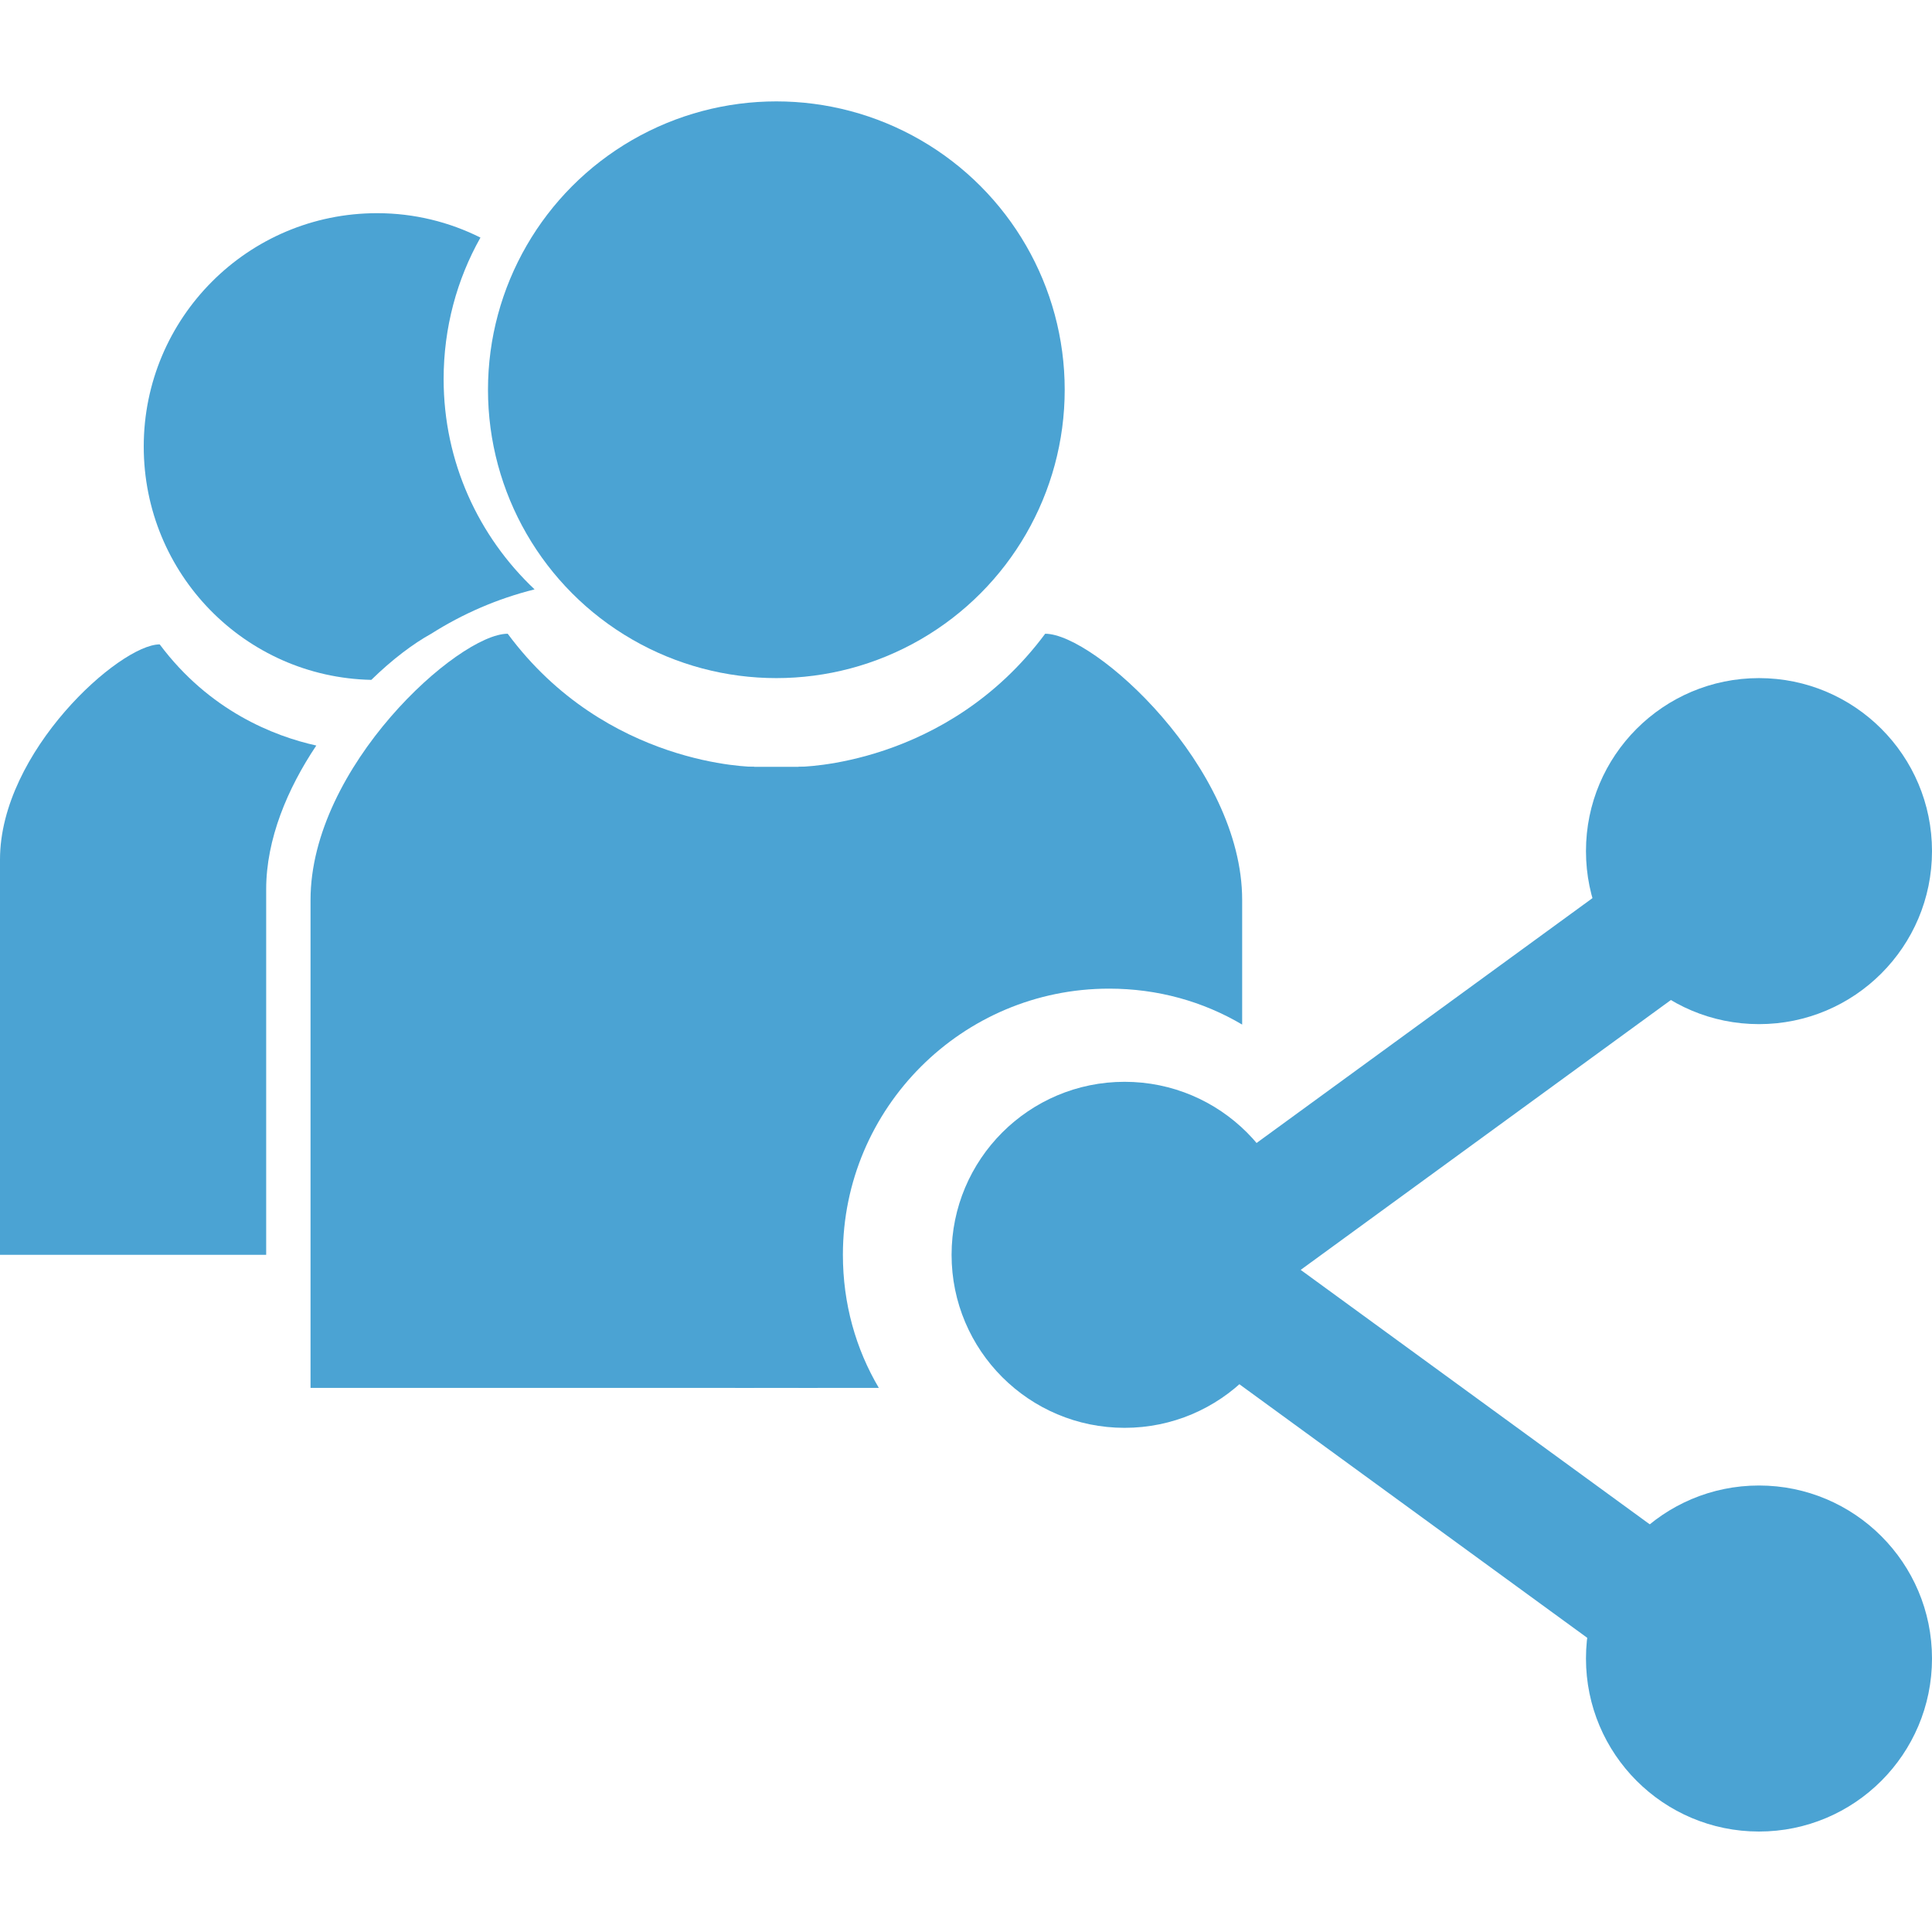 <?xml version="1.0" encoding="iso-8859-1"?>
<!-- Generator: Adobe Illustrator 22.1.0, SVG Export Plug-In . SVG Version: 6.00 Build 0)  -->
<svg version="1.1" id="&#x56FE;&#x5C42;_1" xmlns="http://www.w3.org/2000/svg" xmlns:xlink="http://www.w3.org/1999/xlink" x="0px"
	 y="0px" viewBox="0 0 500 500" style="enable-background:new 0 0 500 500;" xml:space="preserve">
<g>
	<g>
		<circle style="fill:#4BA3D3;" cx="455.224" cy="220.269" r="44.776"/>
		<circle style="fill:#4BA3D3;" cx="291.045" cy="324.746" r="44.776"/>
		<circle style="fill:#4BA3D3;" cx="455.224" cy="429.224" r="44.776"/>
		
			<rect x="305.326" y="259.816" transform="matrix(0.808 -0.589 0.589 0.808 -89.886 276.899)" style="fill:#4BA3D3;" width="149.699" height="33.266"/>
		
			<rect x="305.326" y="364.294" transform="matrix(0.808 0.589 -0.589 0.808 297.235 -150.825)" style="fill:#4BA3D3;" width="149.699" height="33.266"/>
	</g>
	<g>
		<circle style="fill:#4BA3D3;" cx="200.918" cy="100.866" r="74.627"/>
		<path style="fill:#4BA3D3;" d="M80.367,359.189h114.811V198.455c0,0-38.27,0-63.784-34.443c-12.757,0-51.027,34.443-51.027,68.886
			S80.367,359.189,80.367,359.189z"/>
		<path style="fill:#4BA3D3;" d="M321.47,232.898v32.262c-10.103-5.97-21.814-9.3-34.443-9.3c-38.002,0-68.886,30.884-68.886,68.886
			c0,12.629,3.329,24.34,9.3,34.443h-20.781V198.455c0,0,38.232,0,63.835-34.443C283.237,164.011,321.47,198.455,321.47,232.898z"/>
		<rect x="190.244" y="198.455" style="fill:#4BA3D3;" width="21.35" height="160.735"/>
	</g>
	<g>
		<path style="fill:#4BA3D3;" d="M138.347,152.53c-9.644,2.411-18.599,6.314-26.751,11.481c-4.592,2.525-10.103,6.659-15.499,11.94
			c-32.721-0.689-58.898-27.439-58.898-60.39c0-33.295,26.981-60.39,60.39-60.39c9.644,0,18.714,2.296,26.751,6.314
			c-6.085,10.792-9.529,23.306-9.529,36.625C114.811,119.58,123.88,138.868,138.347,152.53z"/>
		<path style="fill:#4BA3D3;" d="M81.86,192.944c-7.463,11.136-12.974,24.225-12.974,37.199v94.604H0c0,0,0-74.397,0-102.297
			c0-27.899,30.999-55.683,41.332-55.683C54.19,183.988,70.953,190.533,81.86,192.944z"/>
	</g>
</g>
</svg>
